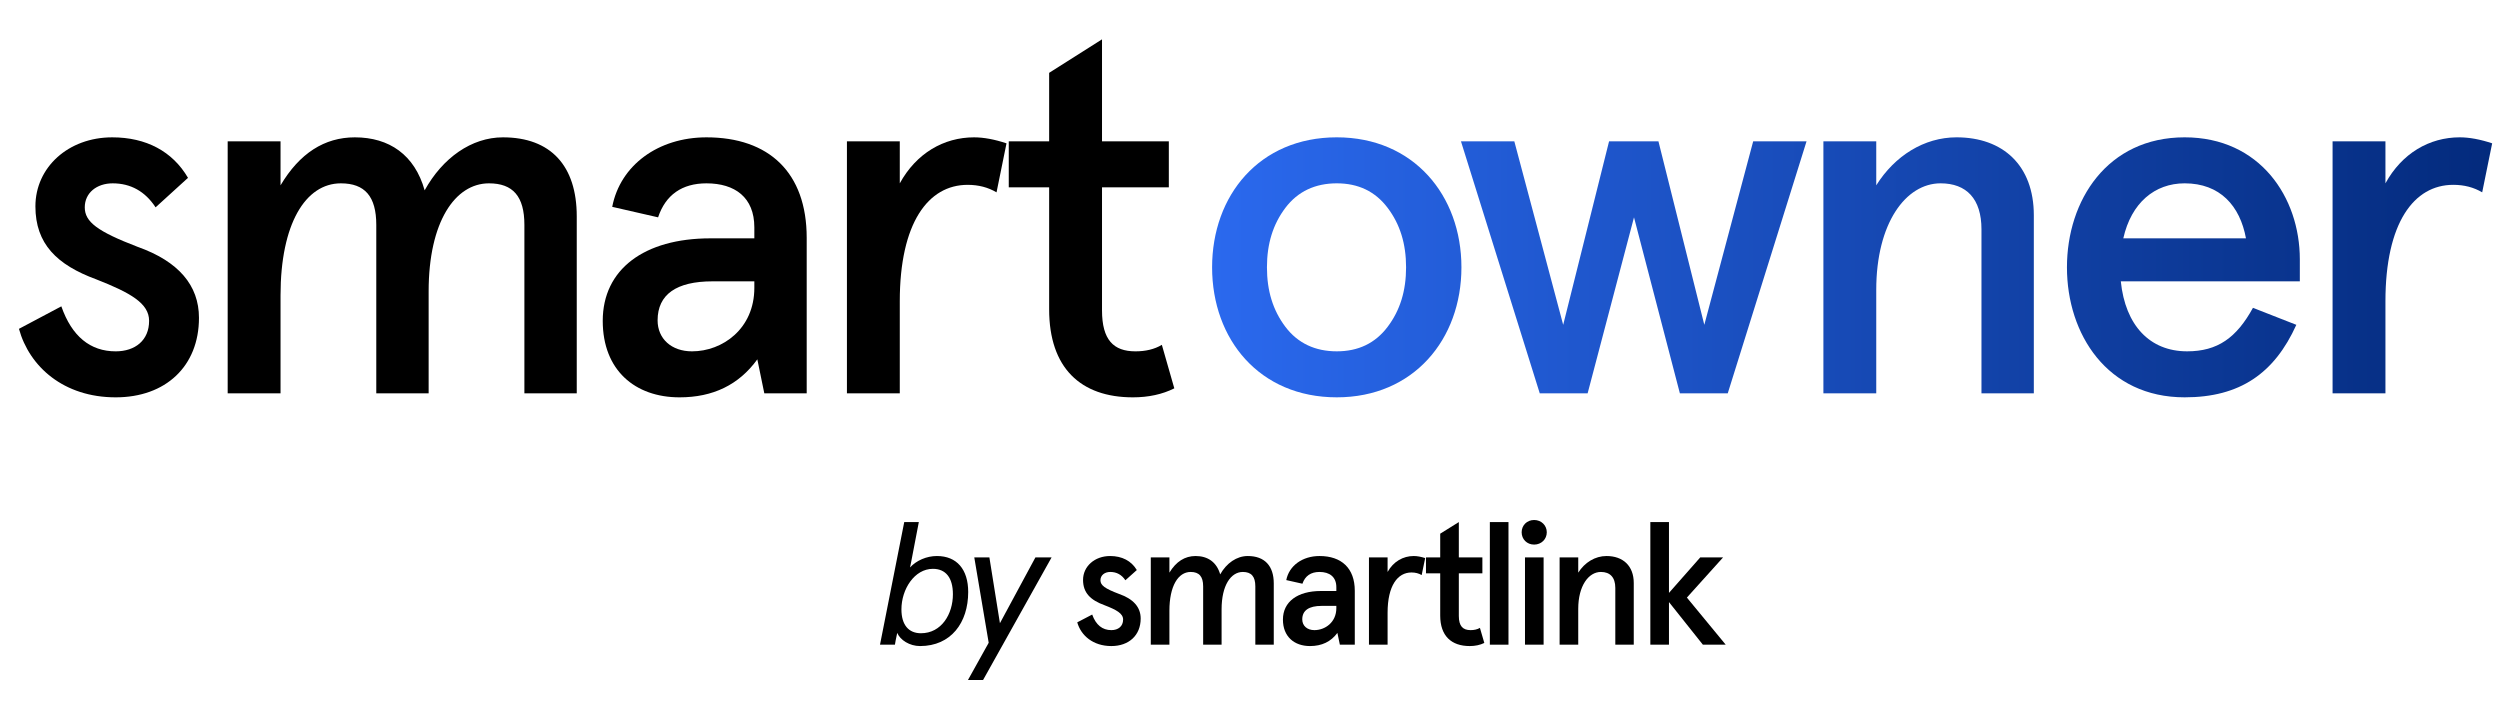<svg width="250" height="72" viewBox="0 0 250 72" fill="none" xmlns="http://www.w3.org/2000/svg">
<path d="M1.895 32.884C2.942 36.684 6.383 39.734 11.569 39.734C16.556 39.734 19.897 36.634 19.897 31.784C19.897 28.534 17.852 26.134 13.763 24.684C9.724 23.134 8.477 22.184 8.477 20.734C8.477 19.284 9.674 18.334 11.27 18.334C13.065 18.334 14.511 19.134 15.559 20.734L18.8 17.784C17.254 15.134 14.611 13.734 11.22 13.734C6.832 13.734 3.541 16.734 3.541 20.634C3.541 24.384 5.685 26.484 9.624 27.934C13.065 29.284 14.91 30.334 14.91 32.084C14.91 34.034 13.514 35.134 11.569 35.134C9.026 35.134 7.181 33.634 6.134 30.634L1.895 32.884Z" fill="black"/>
<path d="M22.768 39.334H28.054V29.534C28.054 22.384 30.547 18.334 34.088 18.334C36.481 18.334 37.628 19.634 37.628 22.484V39.334H42.864V29.134C42.864 22.184 45.507 18.334 48.898 18.334C51.292 18.334 52.439 19.634 52.439 22.484V39.334H57.675V21.634C57.675 16.584 55.082 13.734 50.294 13.734C47.153 13.734 44.261 15.784 42.465 19.034C41.468 15.484 38.925 13.734 35.484 13.734C32.442 13.734 29.949 15.334 28.054 18.534V14.134H22.768V39.334Z" fill="black"/>
<path d="M60.274 32.084C60.274 37.034 63.516 39.734 67.954 39.734C71.295 39.734 73.888 38.484 75.733 35.934L76.431 39.334H80.67V23.784C80.67 17.234 76.88 13.734 70.647 13.734C65.809 13.734 62.02 16.534 61.222 20.684L65.809 21.734C66.557 19.484 68.203 18.334 70.647 18.334C73.489 18.334 75.434 19.734 75.434 22.734V23.834H71.045C64.413 23.834 60.274 26.934 60.274 32.084ZM75.434 28.784C75.434 32.884 72.242 35.134 69.2 35.134C67.156 35.134 65.76 33.884 65.76 32.034C65.76 29.434 67.654 28.134 71.245 28.134H75.434V28.784Z" fill="black"/>
<path d="M84.693 39.334H89.978V30.134C89.978 22.284 92.821 18.484 96.76 18.484C97.858 18.484 98.805 18.734 99.653 19.234L100.65 14.334C99.453 13.934 98.356 13.734 97.409 13.734C94.367 13.734 91.624 15.334 89.978 18.334V14.134H84.693V39.334Z" fill="black"/>
<path d="M104.915 30.934C104.915 36.784 108.056 39.734 113.292 39.734C114.838 39.734 116.235 39.434 117.431 38.834L116.185 34.484C115.437 34.934 114.539 35.134 113.542 35.134C111.348 35.134 110.201 33.984 110.201 31.034V18.734H116.883V14.134H110.201V3.934L104.915 7.284V14.134H100.876V18.734H104.915V30.934Z" fill="black"/>
<path d="M121.21 26.733C121.21 33.933 125.947 39.733 133.677 39.733C141.356 39.733 146.143 33.933 146.143 26.733C146.143 19.533 141.356 13.733 133.677 13.733C125.947 13.733 121.21 19.533 121.21 26.733ZM140.608 26.733C140.608 29.083 140.01 31.033 138.763 32.683C137.516 34.333 135.821 35.133 133.677 35.133C131.532 35.133 129.787 34.333 128.54 32.683C127.294 31.033 126.695 29.083 126.695 26.733C126.695 24.383 127.294 22.433 128.54 20.783C129.787 19.133 131.532 18.333 133.677 18.333C135.821 18.333 137.516 19.133 138.763 20.783C140.01 22.433 140.608 24.383 140.608 26.733Z" fill="url(#paint0_linear)"/>
<path d="M153.975 39.333H158.763L163.4 21.733L167.988 39.333H172.775L180.654 14.133H175.318L170.431 32.483L165.844 14.133H160.907L156.319 32.483L151.432 14.133H146.096L153.975 39.333Z" fill="url(#paint1_linear)"/>
<path d="M182.34 39.333H187.625V28.983C187.625 22.333 190.568 18.333 194.058 18.333C196.651 18.333 198.147 19.883 198.147 22.933V39.333H203.383V21.533C203.383 16.533 200.292 13.733 195.654 13.733C192.413 13.733 189.471 15.583 187.625 18.533V14.133H182.34V39.333Z" fill="url(#paint2_linear)"/>
<path d="M229.983 25.933C229.983 19.733 225.993 13.733 218.464 13.733C210.734 13.733 206.695 20.033 206.695 26.733C206.695 33.433 210.734 39.733 218.464 39.733C223.999 39.733 227.44 37.333 229.634 32.483L225.295 30.783C223.65 33.783 221.755 35.133 218.713 35.133C214.973 35.133 212.529 32.533 212.081 28.133H229.983V25.933ZM212.33 23.833C213.128 20.283 215.471 18.333 218.464 18.333C222.004 18.333 223.999 20.583 224.597 23.833H212.33Z" fill="url(#paint3_linear)"/>
<path d="M233.258 39.333H238.544V30.133C238.544 22.283 241.387 18.483 245.326 18.483C246.423 18.483 247.371 18.733 248.219 19.233L249.216 14.333C248.019 13.933 246.922 13.733 245.975 13.733C242.933 13.733 240.19 15.333 238.544 18.333V14.133H233.258V39.333Z" fill="url(#paint4_linear)"/>
<path d="M89.722 63.29C90.02 64 90.952 64.606 92.006 64.606C95.098 64.606 96.82 62.268 96.82 59.203C96.82 56.935 95.678 55.602 93.692 55.602C92.656 55.602 91.637 56.052 91.004 56.745L91.127 56.139L91.883 52.208H90.424L88 64.468H89.493L89.564 64.052L89.722 63.29ZM95.291 59.429C95.291 61.403 94.149 63.325 92.094 63.325C90.881 63.325 90.143 62.511 90.143 60.935C90.143 58.926 91.444 56.883 93.288 56.883C94.571 56.883 95.291 57.766 95.291 59.429Z" fill="black"/>
<path d="M96.796 68H98.307L105.159 55.74H103.542L99.993 62.32L98.939 55.74H97.428L98.869 64.277L96.796 68Z" fill="black"/>
<path d="M107.725 62.234C108.094 63.55 109.306 64.606 111.134 64.606C112.89 64.606 114.068 63.532 114.068 61.853C114.068 60.727 113.347 59.896 111.907 59.394C110.483 58.857 110.044 58.528 110.044 58.026C110.044 57.524 110.466 57.195 111.028 57.195C111.661 57.195 112.17 57.472 112.539 58.026L113.681 57.004C113.136 56.087 112.205 55.602 111.011 55.602C109.464 55.602 108.305 56.641 108.305 57.991C108.305 59.29 109.06 60.017 110.448 60.52C111.661 60.987 112.311 61.351 112.311 61.957C112.311 62.632 111.819 63.013 111.134 63.013C110.238 63.013 109.587 62.493 109.219 61.455L107.725 62.234Z" fill="black"/>
<path d="M115.079 64.468H116.941V61.074C116.941 58.597 117.82 57.195 119.067 57.195C119.911 57.195 120.315 57.645 120.315 58.632V64.468H122.159V60.935C122.159 58.528 123.091 57.195 124.285 57.195C125.129 57.195 125.533 57.645 125.533 58.632V64.468H127.377V58.338C127.377 56.589 126.464 55.602 124.777 55.602C123.67 55.602 122.651 56.312 122.019 57.437C121.667 56.208 120.771 55.602 119.559 55.602C118.487 55.602 117.609 56.156 116.941 57.264V55.74H115.079V64.468Z" fill="black"/>
<path d="M128.293 61.957C128.293 63.671 129.435 64.606 130.999 64.606C132.176 64.606 133.09 64.173 133.74 63.29L133.986 64.468H135.479V59.082C135.479 56.814 134.144 55.602 131.948 55.602C130.243 55.602 128.908 56.571 128.627 58.009L130.243 58.372C130.507 57.593 131.087 57.195 131.948 57.195C132.949 57.195 133.634 57.68 133.634 58.719V59.1H132.088C129.751 59.1 128.293 60.173 128.293 61.957ZM133.634 60.814C133.634 62.234 132.51 63.013 131.438 63.013C130.718 63.013 130.226 62.58 130.226 61.939C130.226 61.039 130.893 60.589 132.158 60.589H133.634V60.814Z" fill="black"/>
<path d="M136.896 64.468H138.759V61.281C138.759 58.563 139.76 57.247 141.148 57.247C141.535 57.247 141.868 57.333 142.167 57.507L142.518 55.809C142.097 55.671 141.71 55.602 141.376 55.602C140.305 55.602 139.338 56.156 138.759 57.195V55.74H136.896V64.468Z" fill="black"/>
<path d="M144.021 61.558C144.021 63.584 145.128 64.606 146.973 64.606C147.517 64.606 148.009 64.502 148.431 64.294L147.992 62.788C147.728 62.944 147.412 63.013 147.06 63.013C146.287 63.013 145.883 62.615 145.883 61.593V57.333H148.238V55.74H145.883V52.208L144.021 53.368V55.74H142.598V57.333H144.021V61.558Z" fill="black"/>
<path d="M148.985 64.468H150.848V52.208H148.985V64.468Z" fill="black"/>
<path d="M152.499 64.468H154.361V55.74H152.499V64.468ZM152.165 53.229C152.165 53.922 152.692 54.459 153.413 54.459C154.133 54.459 154.678 53.922 154.678 53.229C154.678 52.537 154.133 52 153.413 52C152.692 52 152.165 52.537 152.165 53.229Z" fill="black"/>
<path d="M155.961 64.468H157.824V60.883C157.824 58.58 158.86 57.195 160.09 57.195C161.004 57.195 161.531 57.732 161.531 58.788V64.468H163.376V58.303C163.376 56.571 162.286 55.602 160.652 55.602C159.51 55.602 158.474 56.242 157.824 57.264V55.74H155.961V64.468Z" fill="black"/>
<path d="M165.034 64.468H166.897V60.208L170.287 64.468H172.571L168.689 59.758L172.308 55.74H170.024L166.897 59.29V52.208H165.034V64.468Z" fill="black"/>
<defs>
<linearGradient id="paint0_linear" x1="119.016" y1="24.667" x2="250" y2="24.667" gradientUnits="userSpaceOnUse">
<stop stop-color="#2B6AF0"/>
<stop offset="1" stop-color="#032A7C"/>
</linearGradient>
<linearGradient id="paint1_linear" x1="119.016" y1="24.667" x2="250" y2="24.667" gradientUnits="userSpaceOnUse">
<stop stop-color="#2B6AF0"/>
<stop offset="1" stop-color="#032A7C"/>
</linearGradient>
<linearGradient id="paint2_linear" x1="119.016" y1="24.667" x2="250" y2="24.667" gradientUnits="userSpaceOnUse">
<stop stop-color="#2B6AF0"/>
<stop offset="1" stop-color="#032A7C"/>
</linearGradient>
<linearGradient id="paint3_linear" x1="119.016" y1="24.667" x2="250" y2="24.667" gradientUnits="userSpaceOnUse">
<stop stop-color="#2B6AF0"/>
<stop offset="1" stop-color="#032A7C"/>
</linearGradient>
<linearGradient id="paint4_linear" x1="119.016" y1="24.667" x2="250" y2="24.667" gradientUnits="userSpaceOnUse">
<stop stop-color="#2B6AF0"/>
<stop offset="1" stop-color="#032A7C"/>
</linearGradient>
</defs>
</svg>
